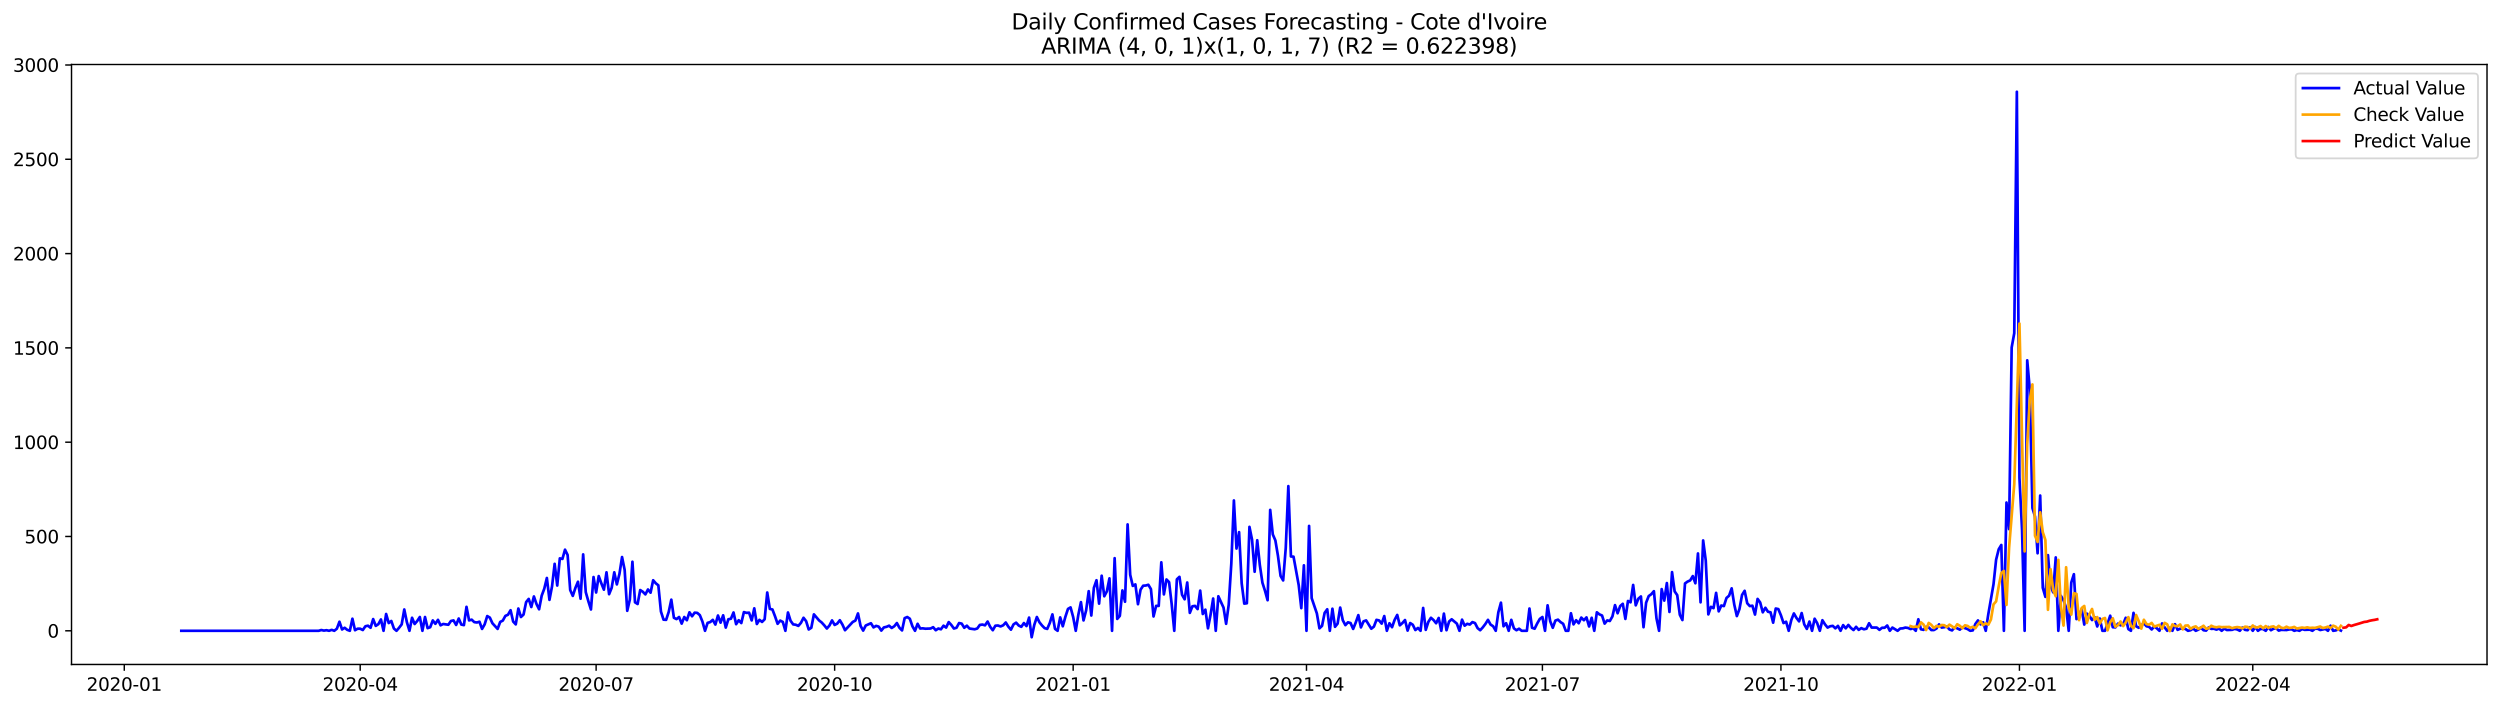 <?xml version="1.0" encoding="utf-8" standalone="no"?>
<!DOCTYPE svg PUBLIC "-//W3C//DTD SVG 1.1//EN"
  "http://www.w3.org/Graphics/SVG/1.1/DTD/svg11.dtd">
<svg xmlns:xlink="http://www.w3.org/1999/xlink" width="1386.05pt" height="392.274pt" viewBox="0 0 1386.05 392.274" xmlns="http://www.w3.org/2000/svg" version="1.1">
 <defs>
  <style type="text/css">*{stroke-linejoin: round; stroke-linecap: butt}</style>
 </defs>
 <g id="figure_1">
  <g id="patch_1">
   <path d="M 0 392.274 
L 1386.05 392.274 
L 1386.05 0 
L 0 0 
z
" style="fill: #ffffff"/>
  </g>
  <g id="axes_1">
   <g id="patch_2">
    <path d="M 39.65 368.396 
L 1378.85 368.396 
L 1378.85 35.755 
L 39.65 35.755 
z
" style="fill: #ffffff"/>
   </g>
   <g id="matplotlib.axis_1">
    <g id="xtick_1">
     <g id="line2d_1">
      <defs>
       <path id="m02125fb316" d="M 0 0 
L 0 3.5 
" style="stroke: #000000; stroke-width: 0.8"/>
      </defs>
      <g>
       <use xlink:href="#m02125fb316" x="68.901" y="368.396" style="stroke: #000000; stroke-width: 0.8"/>
      </g>
     </g>
     <g id="text_1">
      <!-- 2020-01 -->
      <g transform="translate(48.009 382.994)scale(0.1 -0.1)">
       <defs>
        <path id="DejaVuSans-32" d="M 1228 531 
L 3431 531 
L 3431 0 
L 469 0 
L 469 531 
Q 828 903 1448 1529 
Q 2069 2156 2228 2338 
Q 2531 2678 2651 2914 
Q 2772 3150 2772 3378 
Q 2772 3750 2511 3984 
Q 2250 4219 1831 4219 
Q 1534 4219 1204 4116 
Q 875 4013 500 3803 
L 500 4441 
Q 881 4594 1212 4672 
Q 1544 4750 1819 4750 
Q 2544 4750 2975 4387 
Q 3406 4025 3406 3419 
Q 3406 3131 3298 2873 
Q 3191 2616 2906 2266 
Q 2828 2175 2409 1742 
Q 1991 1309 1228 531 
z
" transform="scale(0.016)"/>
        <path id="DejaVuSans-30" d="M 2034 4250 
Q 1547 4250 1301 3770 
Q 1056 3291 1056 2328 
Q 1056 1369 1301 889 
Q 1547 409 2034 409 
Q 2525 409 2770 889 
Q 3016 1369 3016 2328 
Q 3016 3291 2770 3770 
Q 2525 4250 2034 4250 
z
M 2034 4750 
Q 2819 4750 3233 4129 
Q 3647 3509 3647 2328 
Q 3647 1150 3233 529 
Q 2819 -91 2034 -91 
Q 1250 -91 836 529 
Q 422 1150 422 2328 
Q 422 3509 836 4129 
Q 1250 4750 2034 4750 
z
" transform="scale(0.016)"/>
        <path id="DejaVuSans-2d" d="M 313 2009 
L 1997 2009 
L 1997 1497 
L 313 1497 
L 313 2009 
z
" transform="scale(0.016)"/>
        <path id="DejaVuSans-31" d="M 794 531 
L 1825 531 
L 1825 4091 
L 703 3866 
L 703 4441 
L 1819 4666 
L 2450 4666 
L 2450 531 
L 3481 531 
L 3481 0 
L 794 0 
L 794 531 
z
" transform="scale(0.016)"/>
       </defs>
       <use xlink:href="#DejaVuSans-32"/>
       <use xlink:href="#DejaVuSans-30" x="63.623"/>
       <use xlink:href="#DejaVuSans-32" x="127.246"/>
       <use xlink:href="#DejaVuSans-30" x="190.869"/>
       <use xlink:href="#DejaVuSans-2d" x="254.492"/>
       <use xlink:href="#DejaVuSans-30" x="290.576"/>
       <use xlink:href="#DejaVuSans-31" x="354.199"/>
      </g>
     </g>
    </g>
    <g id="xtick_2">
     <g id="line2d_2">
      <g>
       <use xlink:href="#m02125fb316" x="199.701" y="368.396" style="stroke: #000000; stroke-width: 0.8"/>
      </g>
     </g>
     <g id="text_2">
      <!-- 2020-04 -->
      <g transform="translate(178.81 382.994)scale(0.1 -0.1)">
       <defs>
        <path id="DejaVuSans-34" d="M 2419 4116 
L 825 1625 
L 2419 1625 
L 2419 4116 
z
M 2253 4666 
L 3047 4666 
L 3047 1625 
L 3713 1625 
L 3713 1100 
L 3047 1100 
L 3047 0 
L 2419 0 
L 2419 1100 
L 313 1100 
L 313 1709 
L 2253 4666 
z
" transform="scale(0.016)"/>
       </defs>
       <use xlink:href="#DejaVuSans-32"/>
       <use xlink:href="#DejaVuSans-30" x="63.623"/>
       <use xlink:href="#DejaVuSans-32" x="127.246"/>
       <use xlink:href="#DejaVuSans-30" x="190.869"/>
       <use xlink:href="#DejaVuSans-2d" x="254.492"/>
       <use xlink:href="#DejaVuSans-30" x="290.576"/>
       <use xlink:href="#DejaVuSans-34" x="354.199"/>
      </g>
     </g>
    </g>
    <g id="xtick_3">
     <g id="line2d_3">
      <g>
       <use xlink:href="#m02125fb316" x="330.502" y="368.396" style="stroke: #000000; stroke-width: 0.8"/>
      </g>
     </g>
     <g id="text_3">
      <!-- 2020-07 -->
      <g transform="translate(309.611 382.994)scale(0.1 -0.1)">
       <defs>
        <path id="DejaVuSans-37" d="M 525 4666 
L 3525 4666 
L 3525 4397 
L 1831 0 
L 1172 0 
L 2766 4134 
L 525 4134 
L 525 4666 
z
" transform="scale(0.016)"/>
       </defs>
       <use xlink:href="#DejaVuSans-32"/>
       <use xlink:href="#DejaVuSans-30" x="63.623"/>
       <use xlink:href="#DejaVuSans-32" x="127.246"/>
       <use xlink:href="#DejaVuSans-30" x="190.869"/>
       <use xlink:href="#DejaVuSans-2d" x="254.492"/>
       <use xlink:href="#DejaVuSans-30" x="290.576"/>
       <use xlink:href="#DejaVuSans-37" x="354.199"/>
      </g>
     </g>
    </g>
    <g id="xtick_4">
     <g id="line2d_4">
      <g>
       <use xlink:href="#m02125fb316" x="462.741" y="368.396" style="stroke: #000000; stroke-width: 0.8"/>
      </g>
     </g>
     <g id="text_4">
      <!-- 2020-10 -->
      <g transform="translate(441.849 382.994)scale(0.1 -0.1)">
       <use xlink:href="#DejaVuSans-32"/>
       <use xlink:href="#DejaVuSans-30" x="63.623"/>
       <use xlink:href="#DejaVuSans-32" x="127.246"/>
       <use xlink:href="#DejaVuSans-30" x="190.869"/>
       <use xlink:href="#DejaVuSans-2d" x="254.492"/>
       <use xlink:href="#DejaVuSans-31" x="290.576"/>
       <use xlink:href="#DejaVuSans-30" x="354.199"/>
      </g>
     </g>
    </g>
    <g id="xtick_5">
     <g id="line2d_5">
      <g>
       <use xlink:href="#m02125fb316" x="594.979" y="368.396" style="stroke: #000000; stroke-width: 0.8"/>
      </g>
     </g>
     <g id="text_5">
      <!-- 2021-01 -->
      <g transform="translate(574.087 382.994)scale(0.1 -0.1)">
       <use xlink:href="#DejaVuSans-32"/>
       <use xlink:href="#DejaVuSans-30" x="63.623"/>
       <use xlink:href="#DejaVuSans-32" x="127.246"/>
       <use xlink:href="#DejaVuSans-31" x="190.869"/>
       <use xlink:href="#DejaVuSans-2d" x="254.492"/>
       <use xlink:href="#DejaVuSans-30" x="290.576"/>
       <use xlink:href="#DejaVuSans-31" x="354.199"/>
      </g>
     </g>
    </g>
    <g id="xtick_6">
     <g id="line2d_6">
      <g>
       <use xlink:href="#m02125fb316" x="724.342" y="368.396" style="stroke: #000000; stroke-width: 0.8"/>
      </g>
     </g>
     <g id="text_6">
      <!-- 2021-04 -->
      <g transform="translate(703.451 382.994)scale(0.1 -0.1)">
       <use xlink:href="#DejaVuSans-32"/>
       <use xlink:href="#DejaVuSans-30" x="63.623"/>
       <use xlink:href="#DejaVuSans-32" x="127.246"/>
       <use xlink:href="#DejaVuSans-31" x="190.869"/>
       <use xlink:href="#DejaVuSans-2d" x="254.492"/>
       <use xlink:href="#DejaVuSans-30" x="290.576"/>
       <use xlink:href="#DejaVuSans-34" x="354.199"/>
      </g>
     </g>
    </g>
    <g id="xtick_7">
     <g id="line2d_7">
      <g>
       <use xlink:href="#m02125fb316" x="855.143" y="368.396" style="stroke: #000000; stroke-width: 0.8"/>
      </g>
     </g>
     <g id="text_7">
      <!-- 2021-07 -->
      <g transform="translate(834.252 382.994)scale(0.1 -0.1)">
       <use xlink:href="#DejaVuSans-32"/>
       <use xlink:href="#DejaVuSans-30" x="63.623"/>
       <use xlink:href="#DejaVuSans-32" x="127.246"/>
       <use xlink:href="#DejaVuSans-31" x="190.869"/>
       <use xlink:href="#DejaVuSans-2d" x="254.492"/>
       <use xlink:href="#DejaVuSans-30" x="290.576"/>
       <use xlink:href="#DejaVuSans-37" x="354.199"/>
      </g>
     </g>
    </g>
    <g id="xtick_8">
     <g id="line2d_8">
      <g>
       <use xlink:href="#m02125fb316" x="987.382" y="368.396" style="stroke: #000000; stroke-width: 0.8"/>
      </g>
     </g>
     <g id="text_8">
      <!-- 2021-10 -->
      <g transform="translate(966.49 382.994)scale(0.1 -0.1)">
       <use xlink:href="#DejaVuSans-32"/>
       <use xlink:href="#DejaVuSans-30" x="63.623"/>
       <use xlink:href="#DejaVuSans-32" x="127.246"/>
       <use xlink:href="#DejaVuSans-31" x="190.869"/>
       <use xlink:href="#DejaVuSans-2d" x="254.492"/>
       <use xlink:href="#DejaVuSans-31" x="290.576"/>
       <use xlink:href="#DejaVuSans-30" x="354.199"/>
      </g>
     </g>
    </g>
    <g id="xtick_9">
     <g id="line2d_9">
      <g>
       <use xlink:href="#m02125fb316" x="1119.62" y="368.396" style="stroke: #000000; stroke-width: 0.8"/>
      </g>
     </g>
     <g id="text_9">
      <!-- 2022-01 -->
      <g transform="translate(1098.728 382.994)scale(0.1 -0.1)">
       <use xlink:href="#DejaVuSans-32"/>
       <use xlink:href="#DejaVuSans-30" x="63.623"/>
       <use xlink:href="#DejaVuSans-32" x="127.246"/>
       <use xlink:href="#DejaVuSans-32" x="190.869"/>
       <use xlink:href="#DejaVuSans-2d" x="254.492"/>
       <use xlink:href="#DejaVuSans-30" x="290.576"/>
       <use xlink:href="#DejaVuSans-31" x="354.199"/>
      </g>
     </g>
    </g>
    <g id="xtick_10">
     <g id="line2d_10">
      <g>
       <use xlink:href="#m02125fb316" x="1248.983" y="368.396" style="stroke: #000000; stroke-width: 0.8"/>
      </g>
     </g>
     <g id="text_10">
      <!-- 2022-04 -->
      <g transform="translate(1228.092 382.994)scale(0.1 -0.1)">
       <use xlink:href="#DejaVuSans-32"/>
       <use xlink:href="#DejaVuSans-30" x="63.623"/>
       <use xlink:href="#DejaVuSans-32" x="127.246"/>
       <use xlink:href="#DejaVuSans-32" x="190.869"/>
       <use xlink:href="#DejaVuSans-2d" x="254.492"/>
       <use xlink:href="#DejaVuSans-30" x="290.576"/>
       <use xlink:href="#DejaVuSans-34" x="354.199"/>
      </g>
     </g>
    </g>
   </g>
   <g id="matplotlib.axis_2">
    <g id="ytick_1">
     <g id="line2d_11">
      <defs>
       <path id="mb34b428c0d" d="M 0 0 
L -3.5 0 
" style="stroke: #000000; stroke-width: 0.8"/>
      </defs>
      <g>
       <use xlink:href="#mb34b428c0d" x="39.65" y="349.72" style="stroke: #000000; stroke-width: 0.8"/>
      </g>
     </g>
     <g id="text_11">
      <!-- 0 -->
      <g transform="translate(26.288 353.52)scale(0.1 -0.1)">
       <use xlink:href="#DejaVuSans-30"/>
      </g>
     </g>
    </g>
    <g id="ytick_2">
     <g id="line2d_12">
      <g>
       <use xlink:href="#mb34b428c0d" x="39.65" y="297.438" style="stroke: #000000; stroke-width: 0.8"/>
      </g>
     </g>
     <g id="text_12">
      <!-- 500 -->
      <g transform="translate(13.562 301.237)scale(0.1 -0.1)">
       <defs>
        <path id="DejaVuSans-35" d="M 691 4666 
L 3169 4666 
L 3169 4134 
L 1269 4134 
L 1269 2991 
Q 1406 3038 1543 3061 
Q 1681 3084 1819 3084 
Q 2600 3084 3056 2656 
Q 3513 2228 3513 1497 
Q 3513 744 3044 326 
Q 2575 -91 1722 -91 
Q 1428 -91 1123 -41 
Q 819 9 494 109 
L 494 744 
Q 775 591 1075 516 
Q 1375 441 1709 441 
Q 2250 441 2565 725 
Q 2881 1009 2881 1497 
Q 2881 1984 2565 2268 
Q 2250 2553 1709 2553 
Q 1456 2553 1204 2497 
Q 953 2441 691 2322 
L 691 4666 
z
" transform="scale(0.016)"/>
       </defs>
       <use xlink:href="#DejaVuSans-35"/>
       <use xlink:href="#DejaVuSans-30" x="63.623"/>
       <use xlink:href="#DejaVuSans-30" x="127.246"/>
      </g>
     </g>
    </g>
    <g id="ytick_3">
     <g id="line2d_13">
      <g>
       <use xlink:href="#mb34b428c0d" x="39.65" y="245.156" style="stroke: #000000; stroke-width: 0.8"/>
      </g>
     </g>
     <g id="text_13">
      <!-- 1000 -->
      <g transform="translate(7.2 248.955)scale(0.1 -0.1)">
       <use xlink:href="#DejaVuSans-31"/>
       <use xlink:href="#DejaVuSans-30" x="63.623"/>
       <use xlink:href="#DejaVuSans-30" x="127.246"/>
       <use xlink:href="#DejaVuSans-30" x="190.869"/>
      </g>
     </g>
    </g>
    <g id="ytick_4">
     <g id="line2d_14">
      <g>
       <use xlink:href="#mb34b428c0d" x="39.65" y="192.874" style="stroke: #000000; stroke-width: 0.8"/>
      </g>
     </g>
     <g id="text_14">
      <!-- 1500 -->
      <g transform="translate(7.2 196.673)scale(0.1 -0.1)">
       <use xlink:href="#DejaVuSans-31"/>
       <use xlink:href="#DejaVuSans-35" x="63.623"/>
       <use xlink:href="#DejaVuSans-30" x="127.246"/>
       <use xlink:href="#DejaVuSans-30" x="190.869"/>
      </g>
     </g>
    </g>
    <g id="ytick_5">
     <g id="line2d_15">
      <g>
       <use xlink:href="#mb34b428c0d" x="39.65" y="140.592" style="stroke: #000000; stroke-width: 0.8"/>
      </g>
     </g>
     <g id="text_15">
      <!-- 2000 -->
      <g transform="translate(7.2 144.391)scale(0.1 -0.1)">
       <use xlink:href="#DejaVuSans-32"/>
       <use xlink:href="#DejaVuSans-30" x="63.623"/>
       <use xlink:href="#DejaVuSans-30" x="127.246"/>
       <use xlink:href="#DejaVuSans-30" x="190.869"/>
      </g>
     </g>
    </g>
    <g id="ytick_6">
     <g id="line2d_16">
      <g>
       <use xlink:href="#mb34b428c0d" x="39.65" y="88.31" style="stroke: #000000; stroke-width: 0.8"/>
      </g>
     </g>
     <g id="text_16">
      <!-- 2500 -->
      <g transform="translate(7.2 92.109)scale(0.1 -0.1)">
       <use xlink:href="#DejaVuSans-32"/>
       <use xlink:href="#DejaVuSans-35" x="63.623"/>
       <use xlink:href="#DejaVuSans-30" x="127.246"/>
       <use xlink:href="#DejaVuSans-30" x="190.869"/>
      </g>
     </g>
    </g>
    <g id="ytick_7">
     <g id="line2d_17">
      <g>
       <use xlink:href="#mb34b428c0d" x="39.65" y="36.027" style="stroke: #000000; stroke-width: 0.8"/>
      </g>
     </g>
     <g id="text_17">
      <!-- 3000 -->
      <g transform="translate(7.2 39.827)scale(0.1 -0.1)">
       <defs>
        <path id="DejaVuSans-33" d="M 2597 2516 
Q 3050 2419 3304 2112 
Q 3559 1806 3559 1356 
Q 3559 666 3084 287 
Q 2609 -91 1734 -91 
Q 1441 -91 1130 -33 
Q 819 25 488 141 
L 488 750 
Q 750 597 1062 519 
Q 1375 441 1716 441 
Q 2309 441 2620 675 
Q 2931 909 2931 1356 
Q 2931 1769 2642 2001 
Q 2353 2234 1838 2234 
L 1294 2234 
L 1294 2753 
L 1863 2753 
Q 2328 2753 2575 2939 
Q 2822 3125 2822 3475 
Q 2822 3834 2567 4026 
Q 2313 4219 1838 4219 
Q 1578 4219 1281 4162 
Q 984 4106 628 3988 
L 628 4550 
Q 988 4650 1302 4700 
Q 1616 4750 1894 4750 
Q 2613 4750 3031 4423 
Q 3450 4097 3450 3541 
Q 3450 3153 3228 2886 
Q 3006 2619 2597 2516 
z
" transform="scale(0.016)"/>
       </defs>
       <use xlink:href="#DejaVuSans-33"/>
       <use xlink:href="#DejaVuSans-30" x="63.623"/>
       <use xlink:href="#DejaVuSans-30" x="127.246"/>
       <use xlink:href="#DejaVuSans-30" x="190.869"/>
      </g>
     </g>
    </g>
   </g>
   <g id="line2d_18">
    <path d="M 100.523 349.72 
L 176.703 349.72 
L 178.141 349.302 
L 179.578 349.616 
L 181.016 349.407 
L 182.453 349.72 
L 183.89 349.197 
L 185.328 349.72 
L 186.765 348.57 
L 188.202 344.701 
L 189.64 348.988 
L 191.077 348.047 
L 192.515 349.197 
L 193.952 349.72 
L 195.389 343.028 
L 196.827 349.407 
L 198.264 348.57 
L 199.701 348.57 
L 201.139 349.302 
L 202.576 347.211 
L 204.014 346.897 
L 205.451 348.047 
L 206.888 343.237 
L 208.326 347.002 
L 209.763 346.061 
L 211.2 343.446 
L 212.638 349.72 
L 214.075 340.414 
L 215.513 345.433 
L 216.95 344.283 
L 218.387 348.466 
L 219.825 349.72 
L 221.262 348.047 
L 222.699 346.165 
L 224.137 337.905 
L 225.574 344.91 
L 227.012 349.72 
L 228.449 342.505 
L 229.886 345.956 
L 231.324 344.283 
L 232.761 342.087 
L 234.198 349.72 
L 235.636 342.087 
L 237.073 348.256 
L 238.51 347.734 
L 239.948 343.969 
L 241.385 345.851 
L 242.823 343.656 
L 244.26 346.688 
L 245.697 345.956 
L 248.572 346.374 
L 250.009 344.283 
L 251.447 343.969 
L 252.884 346.479 
L 254.322 342.924 
L 255.759 346.27 
L 257.196 346.583 
L 258.634 336.441 
L 260.071 343.969 
L 261.508 343.551 
L 262.946 344.91 
L 264.383 345.119 
L 265.821 344.701 
L 267.258 348.675 
L 268.695 346.165 
L 270.133 341.564 
L 271.57 342.401 
L 273.007 345.538 
L 275.882 348.675 
L 277.32 344.806 
L 278.757 344.074 
L 280.194 341.46 
L 281.632 340.832 
L 283.069 338.323 
L 284.506 344.597 
L 285.944 346.165 
L 287.381 337.382 
L 288.819 342.087 
L 290.256 340.728 
L 291.693 333.827 
L 293.131 332.049 
L 294.568 336.545 
L 296.005 330.69 
L 297.443 334.872 
L 298.88 337.8 
L 300.318 330.271 
L 301.755 326.402 
L 303.192 320.442 
L 304.63 332.572 
L 306.067 325.043 
L 307.504 312.6 
L 308.942 324.625 
L 310.379 309.568 
L 311.816 309.881 
L 313.254 304.758 
L 314.691 307.685 
L 316.129 327.134 
L 317.566 330.376 
L 319.003 325.984 
L 320.441 322.534 
L 321.878 331.944 
L 323.315 307.372 
L 324.753 328.285 
L 326.19 333.304 
L 327.628 337.905 
L 329.065 319.919 
L 330.502 328.494 
L 331.94 319.397 
L 333.377 323.37 
L 334.814 326.925 
L 336.252 317.305 
L 337.689 329.435 
L 339.127 325.88 
L 340.564 317.305 
L 342.001 323.997 
L 343.439 318.142 
L 344.876 308.836 
L 346.313 315.946 
L 347.751 338.636 
L 349.188 332.467 
L 350.626 311.45 
L 352.063 333.931 
L 353.5 334.872 
L 354.938 327.134 
L 356.375 328.075 
L 357.812 329.539 
L 359.25 326.821 
L 360.687 328.598 
L 362.125 321.697 
L 363.562 323.37 
L 364.999 324.52 
L 366.437 339.055 
L 367.874 343.551 
L 369.311 343.656 
L 370.749 339.264 
L 372.186 332.467 
L 373.624 342.505 
L 375.061 343.237 
L 376.498 342.087 
L 377.936 345.747 
L 379.373 342.087 
L 380.81 343.865 
L 382.248 339.473 
L 383.685 341.669 
L 385.122 339.682 
L 386.56 339.787 
L 387.997 341.041 
L 389.435 344.597 
L 390.872 349.72 
L 392.309 345.329 
L 393.747 344.91 
L 395.184 343.656 
L 396.621 346.27 
L 398.059 341.251 
L 399.496 345.224 
L 400.934 341.146 
L 402.371 347.943 
L 403.808 343.342 
L 405.246 343.028 
L 406.683 339.578 
L 408.12 346.061 
L 409.558 343.865 
L 410.995 345.433 
L 412.433 339.368 
L 413.87 339.787 
L 415.307 339.682 
L 416.745 343.969 
L 418.182 337.277 
L 419.619 345.956 
L 421.057 343.656 
L 422.494 344.806 
L 423.932 343.342 
L 425.369 328.494 
L 426.806 337.591 
L 428.244 337.905 
L 429.681 341.669 
L 431.118 345.851 
L 432.556 344.074 
L 433.993 344.806 
L 435.431 349.72 
L 436.868 339.578 
L 438.305 344.178 
L 439.743 346.165 
L 441.18 346.374 
L 442.617 347.002 
L 444.055 345.329 
L 445.492 342.505 
L 446.93 344.388 
L 448.367 348.988 
L 449.804 348.047 
L 451.242 340.623 
L 454.116 343.969 
L 455.554 345.119 
L 456.991 346.688 
L 458.428 348.466 
L 459.866 346.793 
L 461.303 343.969 
L 462.741 346.479 
L 464.178 345.747 
L 465.615 343.865 
L 467.053 346.27 
L 468.49 349.407 
L 472.802 344.806 
L 474.24 344.074 
L 475.677 340.1 
L 477.114 347.002 
L 478.552 349.616 
L 479.989 346.793 
L 482.864 345.538 
L 484.301 347.838 
L 485.739 347.002 
L 487.176 347.42 
L 488.613 349.616 
L 490.051 347.838 
L 491.488 347.524 
L 492.925 346.897 
L 494.363 348.152 
L 495.8 347.211 
L 497.238 345.433 
L 498.675 348.047 
L 500.112 349.511 
L 501.55 342.715 
L 502.987 342.087 
L 504.424 343.028 
L 505.862 347.211 
L 507.299 349.72 
L 508.737 345.851 
L 510.174 348.466 
L 511.611 348.361 
L 513.049 348.57 
L 515.923 348.466 
L 517.361 347.734 
L 518.798 349.407 
L 520.236 348.466 
L 521.673 348.884 
L 523.11 346.897 
L 524.548 347.943 
L 525.985 344.91 
L 527.422 346.479 
L 528.86 348.466 
L 530.297 348.047 
L 531.734 345.433 
L 533.172 345.747 
L 534.609 348.047 
L 536.047 346.897 
L 537.484 348.466 
L 540.359 348.884 
L 541.796 348.466 
L 543.233 346.479 
L 544.671 346.27 
L 546.108 346.688 
L 547.546 344.597 
L 548.983 347.524 
L 550.42 349.407 
L 551.858 346.897 
L 553.295 346.793 
L 554.732 347.315 
L 556.17 346.688 
L 557.607 345.119 
L 559.045 347.42 
L 560.482 349.093 
L 561.919 346.165 
L 563.357 345.224 
L 564.794 346.793 
L 566.231 347.524 
L 567.669 345.433 
L 569.106 347.106 
L 570.544 342.401 
L 571.981 353.276 
L 573.418 346.479 
L 574.856 342.087 
L 576.293 345.015 
L 577.73 346.793 
L 579.168 348.256 
L 580.605 348.675 
L 582.043 345.329 
L 583.48 340.623 
L 584.917 348.675 
L 586.355 349.72 
L 587.792 342.296 
L 589.229 347.211 
L 590.667 341.983 
L 592.104 337.591 
L 593.542 336.754 
L 594.979 342.087 
L 596.416 349.72 
L 597.854 340.832 
L 599.291 333.827 
L 600.728 343.969 
L 602.166 338.427 
L 603.603 327.762 
L 605.04 341.251 
L 606.478 325.88 
L 607.915 321.697 
L 609.353 334.663 
L 610.79 319.188 
L 612.227 330.585 
L 613.665 327.866 
L 615.102 320.651 
L 616.539 349.72 
L 617.977 309.463 
L 619.414 343.133 
L 620.852 341.46 
L 622.289 327.344 
L 623.726 333.617 
L 625.164 290.746 
L 626.601 318.665 
L 628.038 324.834 
L 629.476 323.997 
L 630.913 334.977 
L 632.351 326.925 
L 633.788 324.729 
L 635.225 324.625 
L 636.663 324.207 
L 638.1 326.612 
L 639.537 341.773 
L 640.975 335.918 
L 642.412 335.918 
L 643.85 311.763 
L 645.287 329.539 
L 646.724 321.279 
L 648.162 322.743 
L 649.599 334.872 
L 651.036 349.72 
L 652.474 321.174 
L 653.911 319.815 
L 655.349 329.749 
L 656.786 332.258 
L 658.223 322.952 
L 659.661 339.787 
L 661.098 336.127 
L 662.535 335.918 
L 663.973 337.695 
L 665.41 327.448 
L 666.848 340.414 
L 668.285 338.009 
L 669.722 348.361 
L 671.16 340.832 
L 672.597 331.84 
L 674.034 349.72 
L 675.472 330.585 
L 678.346 336.859 
L 679.784 345.851 
L 681.221 335.29 
L 682.659 312.495 
L 684.096 277.466 
L 685.533 304.13 
L 686.971 295.033 
L 688.408 323.37 
L 689.845 334.663 
L 691.283 334.454 
L 692.72 292.105 
L 694.158 299.216 
L 695.595 316.992 
L 697.032 299.529 
L 698.47 313.227 
L 699.907 323.056 
L 701.344 327.553 
L 702.782 332.781 
L 704.219 282.695 
L 705.657 296.288 
L 707.094 299.634 
L 708.531 308.208 
L 709.969 319.292 
L 711.406 321.802 
L 712.843 303.817 
L 714.281 269.519 
L 715.718 308.522 
L 717.156 308.627 
L 720.03 324.416 
L 721.468 337.173 
L 722.905 313.436 
L 724.342 349.72 
L 725.78 291.583 
L 727.217 331.631 
L 730.092 340.1 
L 731.529 348.361 
L 732.967 347.002 
L 734.404 339.787 
L 735.841 337.8 
L 737.279 349.72 
L 738.716 337.486 
L 740.154 347.524 
L 741.591 345.747 
L 743.028 336.859 
L 744.466 343.865 
L 745.903 346.583 
L 747.34 345.015 
L 748.778 345.433 
L 750.215 348.675 
L 751.652 345.119 
L 753.09 341.041 
L 754.527 347.838 
L 755.965 344.492 
L 757.402 343.969 
L 760.277 348.57 
L 761.714 347.42 
L 763.151 343.656 
L 764.589 343.969 
L 766.026 345.747 
L 767.464 341.564 
L 768.901 349.72 
L 770.338 345.538 
L 771.776 347.734 
L 773.213 343.656 
L 774.65 340.937 
L 776.088 346.688 
L 777.525 345.433 
L 778.963 343.76 
L 780.4 349.616 
L 781.837 345.433 
L 783.275 346.374 
L 784.712 349.302 
L 786.149 348.152 
L 787.587 349.72 
L 789.024 337.068 
L 790.462 349.197 
L 791.899 344.806 
L 793.336 342.505 
L 794.774 343.76 
L 796.211 345.538 
L 797.648 342.61 
L 799.086 349.72 
L 800.523 340.205 
L 801.961 349.407 
L 803.398 344.597 
L 804.835 343.342 
L 807.71 345.747 
L 809.147 349.72 
L 810.585 343.551 
L 812.022 346.897 
L 813.46 345.851 
L 814.897 346.27 
L 816.334 344.91 
L 817.772 345.433 
L 819.209 348.256 
L 820.646 349.407 
L 822.084 347.838 
L 823.521 345.956 
L 824.958 343.656 
L 826.396 346.27 
L 827.833 347.211 
L 829.271 349.72 
L 830.708 339.473 
L 832.145 334.14 
L 833.583 347.211 
L 835.02 345.538 
L 836.457 349.72 
L 837.895 343.656 
L 839.332 348.361 
L 840.77 349.407 
L 842.207 348.57 
L 843.644 349.72 
L 846.519 349.72 
L 847.956 337.382 
L 849.394 348.047 
L 850.831 348.57 
L 852.269 345.642 
L 853.706 343.133 
L 855.143 342.087 
L 856.581 349.72 
L 858.018 335.604 
L 859.455 344.388 
L 860.893 348.047 
L 862.33 344.074 
L 863.768 343.551 
L 865.205 344.91 
L 866.642 345.851 
L 868.08 349.72 
L 869.517 349.72 
L 870.954 339.996 
L 872.392 346.165 
L 873.829 343.865 
L 875.267 345.538 
L 876.704 342.401 
L 878.141 343.865 
L 879.579 342.296 
L 881.016 347.315 
L 882.453 342.505 
L 883.891 349.72 
L 885.328 339.473 
L 886.766 340.623 
L 888.203 341.251 
L 889.64 345.747 
L 891.078 343.969 
L 892.515 344.283 
L 893.952 341.773 
L 895.39 335.5 
L 896.827 339.996 
L 898.264 336.022 
L 899.702 334.768 
L 901.139 343.133 
L 902.577 333.199 
L 904.014 333.931 
L 905.451 324.311 
L 906.889 335.604 
L 908.326 331.944 
L 909.763 330.69 
L 911.201 347.734 
L 912.638 334.14 
L 914.076 330.48 
L 915.513 329.435 
L 916.95 327.762 
L 918.388 342.819 
L 919.825 349.72 
L 921.262 326.612 
L 922.7 332.99 
L 924.137 323.266 
L 925.575 339.264 
L 927.012 317.201 
L 928.449 327.866 
L 929.887 329.958 
L 931.324 340.832 
L 932.761 343.76 
L 934.199 323.475 
L 935.636 322.429 
L 937.074 321.802 
L 938.511 319.397 
L 939.948 323.37 
L 941.386 306.849 
L 942.823 333.931 
L 944.26 299.634 
L 945.698 310.718 
L 947.135 340.623 
L 948.573 336.441 
L 950.01 337.173 
L 951.447 328.703 
L 952.885 338.95 
L 954.322 335.709 
L 955.759 336.022 
L 957.197 331.526 
L 958.634 330.271 
L 960.072 326.193 
L 961.509 335.186 
L 962.946 341.564 
L 964.384 337.695 
L 965.821 329.853 
L 967.258 327.553 
L 968.696 334.454 
L 970.133 336.022 
L 971.57 335.813 
L 973.008 340.728 
L 974.445 332.049 
L 975.883 334.036 
L 977.32 339.473 
L 978.757 336.963 
L 980.195 339.159 
L 981.632 339.473 
L 983.069 345.224 
L 984.507 337.382 
L 985.944 337.695 
L 987.382 341.146 
L 988.819 345.433 
L 990.256 344.701 
L 991.694 349.72 
L 993.131 343.76 
L 994.568 340.1 
L 996.006 342.61 
L 997.443 344.492 
L 998.881 339.891 
L 1000.318 346.165 
L 1001.755 348.675 
L 1003.193 344.597 
L 1004.63 349.72 
L 1006.067 343.028 
L 1007.505 345.538 
L 1008.942 349.72 
L 1010.38 343.865 
L 1011.817 346.165 
L 1013.254 347.943 
L 1014.692 347.211 
L 1016.129 347.002 
L 1017.566 348.361 
L 1019.004 347.002 
L 1020.441 349.72 
L 1021.879 346.583 
L 1023.316 348.361 
L 1024.753 346.479 
L 1026.191 348.152 
L 1027.628 349.302 
L 1029.065 347.524 
L 1030.503 349.197 
L 1031.94 348.256 
L 1033.378 348.884 
L 1034.815 348.57 
L 1036.252 345.538 
L 1037.69 347.943 
L 1040.564 347.943 
L 1042.002 349.197 
L 1043.439 348.047 
L 1044.876 348.047 
L 1046.314 346.793 
L 1047.751 349.72 
L 1049.189 347.943 
L 1052.063 349.72 
L 1053.501 348.466 
L 1054.938 348.361 
L 1056.375 347.943 
L 1057.813 348.152 
L 1059.25 348.779 
L 1060.688 348.256 
L 1062.125 349.72 
L 1063.562 343.342 
L 1065 348.884 
L 1066.437 349.197 
L 1067.874 347.524 
L 1069.312 347.838 
L 1070.749 349.302 
L 1072.187 349.302 
L 1073.624 348.466 
L 1075.061 346.165 
L 1076.499 347.943 
L 1077.936 347.734 
L 1079.373 347.315 
L 1080.811 348.988 
L 1082.248 349.511 
L 1083.686 347.838 
L 1085.123 348.361 
L 1086.56 349.093 
L 1087.998 347.734 
L 1090.872 348.779 
L 1092.31 349.72 
L 1093.747 349.511 
L 1095.185 345.956 
L 1096.622 343.969 
L 1098.059 346.165 
L 1099.497 345.015 
L 1100.934 349.72 
L 1102.371 340.414 
L 1105.246 323.893 
L 1106.684 310.3 
L 1108.121 304.549 
L 1109.558 302.144 
L 1110.996 349.72 
L 1112.433 278.617 
L 1113.87 293.36 
L 1115.308 192.665 
L 1116.745 184.718 
L 1118.182 50.876 
L 1119.62 264.919 
L 1121.057 293.569 
L 1122.495 349.72 
L 1123.932 199.775 
L 1125.369 216.087 
L 1126.807 281.649 
L 1128.244 286.354 
L 1129.681 306.744 
L 1131.119 274.748 
L 1132.556 325.88 
L 1133.994 330.899 
L 1135.431 307.79 
L 1136.868 324.939 
L 1138.306 328.389 
L 1139.743 309.045 
L 1141.18 349.72 
L 1142.618 330.376 
L 1144.055 332.781 
L 1145.493 336.859 
L 1146.93 349.72 
L 1148.367 322.952 
L 1149.805 318.351 
L 1151.242 343.237 
L 1152.679 342.087 
L 1154.117 337.8 
L 1155.554 346.27 
L 1156.992 340.205 
L 1158.429 341.46 
L 1159.866 343.76 
L 1161.304 342.192 
L 1162.741 347.315 
L 1164.178 342.924 
L 1165.616 349.72 
L 1167.053 349.72 
L 1168.491 345.747 
L 1169.928 341.355 
L 1171.365 347.734 
L 1172.803 347.838 
L 1174.24 345.747 
L 1175.677 346.688 
L 1177.115 346.061 
L 1178.552 342.505 
L 1179.99 348.779 
L 1181.427 349.72 
L 1182.864 339.787 
L 1184.302 347.211 
L 1185.739 348.047 
L 1187.176 346.688 
L 1188.614 345.538 
L 1190.051 347.211 
L 1191.488 347.524 
L 1192.926 348.988 
L 1194.363 347.315 
L 1195.801 348.361 
L 1197.238 349.72 
L 1198.675 345.642 
L 1200.113 347.838 
L 1201.55 349.72 
L 1202.987 348.047 
L 1204.425 349.72 
L 1205.862 346.061 
L 1207.3 349.197 
L 1208.737 348.57 
L 1210.174 348.466 
L 1211.612 348.675 
L 1213.049 349.72 
L 1214.486 349.407 
L 1215.924 348.466 
L 1217.361 349.72 
L 1218.799 349.093 
L 1220.236 347.943 
L 1221.673 349.407 
L 1223.111 349.616 
L 1224.548 347.838 
L 1225.985 348.675 
L 1227.423 348.57 
L 1228.86 349.093 
L 1230.298 348.466 
L 1231.735 349.72 
L 1233.172 348.466 
L 1234.61 349.302 
L 1237.484 349.197 
L 1238.922 348.675 
L 1240.359 348.988 
L 1241.797 349.72 
L 1243.234 347.943 
L 1244.671 349.197 
L 1246.109 349.407 
L 1247.546 347.734 
L 1248.983 349.72 
L 1250.421 347.629 
L 1251.858 349.72 
L 1253.296 348.675 
L 1254.733 348.779 
L 1256.17 349.72 
L 1257.608 347.629 
L 1259.045 349.407 
L 1260.482 348.57 
L 1261.92 348.256 
L 1263.357 349.616 
L 1264.794 349.197 
L 1267.669 349.302 
L 1269.107 348.988 
L 1270.544 348.884 
L 1271.981 349.72 
L 1273.419 349.302 
L 1274.856 349.72 
L 1276.293 348.779 
L 1277.731 349.197 
L 1280.606 349.093 
L 1282.043 349.72 
L 1283.48 348.57 
L 1284.918 348.57 
L 1286.355 349.302 
L 1289.23 348.675 
L 1290.667 349.72 
L 1292.105 346.897 
L 1293.542 349.72 
L 1294.979 349.511 
L 1296.417 348.884 
L 1297.854 349.616 
L 1297.854 349.616 
" clip-path="url(#p228c605987)" style="fill: none; stroke: #0000ff; stroke-width: 1.5; stroke-linecap: square"/>
   </g>
   <g id="line2d_19">
    <path d="M 1059.25 347.128 
L 1060.688 347.615 
L 1062.125 347.405 
L 1063.562 347.638 
L 1065 345.034 
L 1066.437 346.234 
L 1067.874 349.318 
L 1069.312 345.363 
L 1070.749 346.425 
L 1072.187 348.244 
L 1073.624 347.011 
L 1075.061 347.466 
L 1076.499 346.502 
L 1077.936 346.626 
L 1079.373 347.702 
L 1080.811 346.313 
L 1082.248 347.24 
L 1083.686 348.318 
L 1085.123 346.102 
L 1086.56 346.956 
L 1087.998 348.326 
L 1089.435 346.677 
L 1090.872 347.031 
L 1092.31 348.064 
L 1093.747 347.527 
L 1095.185 348.299 
L 1096.622 346.194 
L 1098.059 344.454 
L 1099.497 346.633 
L 1100.934 345.605 
L 1102.371 346.341 
L 1103.809 343.49 
L 1105.246 335.074 
L 1106.684 333.419 
L 1108.121 325.11 
L 1109.558 317.731 
L 1110.996 316.538 
L 1112.433 335.351 
L 1113.87 303.765 
L 1116.745 268.445 
L 1119.62 179.393 
L 1122.495 305.693 
L 1123.932 246.258 
L 1125.369 221.588 
L 1126.807 213.142 
L 1128.244 297.039 
L 1129.681 300.468 
L 1131.119 284.048 
L 1132.556 295.065 
L 1133.994 299.356 
L 1135.431 338.072 
L 1136.868 315.566 
L 1138.306 327.134 
L 1139.743 330.583 
L 1141.18 310.414 
L 1142.618 336.496 
L 1144.055 346.806 
L 1145.493 314.506 
L 1146.93 336.732 
L 1148.367 340.733 
L 1149.805 328.903 
L 1151.242 329.293 
L 1152.679 343.807 
L 1154.117 337.104 
L 1155.554 335.962 
L 1156.992 345.36 
L 1158.429 340.562 
L 1159.866 337.626 
L 1161.304 343.616 
L 1162.741 342.126 
L 1164.178 345.689 
L 1165.616 343.147 
L 1167.053 342.621 
L 1168.491 349.453 
L 1169.928 345.018 
L 1171.365 342.785 
L 1172.803 347.45 
L 1174.24 346.632 
L 1175.677 344.56 
L 1177.115 347.13 
L 1178.552 345.147 
L 1179.99 342.159 
L 1181.427 346.957 
L 1182.864 348.285 
L 1184.302 340.981 
L 1185.739 344.334 
L 1187.176 348.517 
L 1188.614 343.615 
L 1190.051 345.972 
L 1191.488 346.347 
L 1192.926 345.355 
L 1194.363 347.42 
L 1197.238 346.426 
L 1198.675 348.577 
L 1200.113 345.33 
L 1201.55 346.117 
L 1202.987 349.906 
L 1204.425 346.184 
L 1205.862 347.103 
L 1207.3 347.172 
L 1208.737 346.211 
L 1210.174 348.936 
L 1211.612 346.844 
L 1213.049 346.756 
L 1214.486 348.64 
L 1215.924 347.729 
L 1217.361 347.278 
L 1218.799 348.65 
L 1220.236 347.911 
L 1221.673 346.923 
L 1223.111 348.601 
L 1224.548 348.286 
L 1225.985 346.92 
L 1227.423 347.561 
L 1228.86 347.778 
L 1230.298 347.487 
L 1231.735 347.709 
L 1236.047 347.593 
L 1237.484 348.271 
L 1238.922 347.876 
L 1240.359 347.664 
L 1241.797 347.871 
L 1243.234 348.383 
L 1244.671 347.442 
L 1246.109 347.585 
L 1247.546 348.564 
L 1248.983 346.772 
L 1250.421 347.901 
L 1251.858 347.782 
L 1253.296 347.104 
L 1254.733 348.332 
L 1256.17 347.115 
L 1257.608 348.081 
L 1259.045 347.528 
L 1260.482 347.278 
L 1261.92 348.327 
L 1263.357 346.994 
L 1264.794 348.042 
L 1266.232 348.276 
L 1267.669 347.435 
L 1269.107 348.126 
L 1270.544 347.987 
L 1271.981 347.571 
L 1273.419 348.464 
L 1276.293 347.929 
L 1277.731 348.147 
L 1279.168 347.796 
L 1280.606 348.143 
L 1282.043 348.042 
L 1283.48 348.129 
L 1286.355 347.36 
L 1287.792 348.178 
L 1289.23 347.912 
L 1290.667 347.402 
L 1292.105 348.198 
L 1293.542 346.878 
L 1294.979 347.455 
L 1296.417 349.088 
L 1297.854 346.97 
L 1297.854 346.97 
" clip-path="url(#p228c605987)" style="fill: none; stroke: #ffa500; stroke-width: 1.5; stroke-linecap: square"/>
   </g>
   <g id="line2d_20">
    <path d="M 1299.291 348.024 
L 1300.729 347.825 
L 1302.166 346.497 
L 1303.604 347.062 
L 1305.041 346.553 
L 1306.478 346.142 
L 1307.916 345.722 
L 1309.353 345.268 
L 1310.79 344.819 
L 1312.228 344.653 
L 1313.665 344.188 
L 1315.103 343.893 
L 1316.54 343.67 
L 1317.977 343.349 
" clip-path="url(#p228c605987)" style="fill: none; stroke: #ff0000; stroke-width: 1.5; stroke-linecap: square"/>
   </g>
   <g id="patch_3">
    <path d="M 39.65 368.396 
L 39.65 35.755 
" style="fill: none; stroke: #000000; stroke-width: 0.8; stroke-linejoin: miter; stroke-linecap: square"/>
   </g>
   <g id="patch_4">
    <path d="M 1378.85 368.396 
L 1378.85 35.755 
" style="fill: none; stroke: #000000; stroke-width: 0.8; stroke-linejoin: miter; stroke-linecap: square"/>
   </g>
   <g id="patch_5">
    <path d="M 39.65 368.396 
L 1378.85 368.396 
" style="fill: none; stroke: #000000; stroke-width: 0.8; stroke-linejoin: miter; stroke-linecap: square"/>
   </g>
   <g id="patch_6">
    <path d="M 39.65 35.755 
L 1378.85 35.755 
" style="fill: none; stroke: #000000; stroke-width: 0.8; stroke-linejoin: miter; stroke-linecap: square"/>
   </g>
   <g id="text_18">
    <!-- Daily Confirmed Cases Forecasting - Cote d'Ivoire -->
    <g transform="translate(560.797 16.318)scale(0.12 -0.12)">
     <defs>
      <path id="DejaVuSans-44" d="M 1259 4147 
L 1259 519 
L 2022 519 
Q 2988 519 3436 956 
Q 3884 1394 3884 2338 
Q 3884 3275 3436 3711 
Q 2988 4147 2022 4147 
L 1259 4147 
z
M 628 4666 
L 1925 4666 
Q 3281 4666 3915 4102 
Q 4550 3538 4550 2338 
Q 4550 1131 3912 565 
Q 3275 0 1925 0 
L 628 0 
L 628 4666 
z
" transform="scale(0.016)"/>
      <path id="DejaVuSans-61" d="M 2194 1759 
Q 1497 1759 1228 1600 
Q 959 1441 959 1056 
Q 959 750 1161 570 
Q 1363 391 1709 391 
Q 2188 391 2477 730 
Q 2766 1069 2766 1631 
L 2766 1759 
L 2194 1759 
z
M 3341 1997 
L 3341 0 
L 2766 0 
L 2766 531 
Q 2569 213 2275 61 
Q 1981 -91 1556 -91 
Q 1019 -91 701 211 
Q 384 513 384 1019 
Q 384 1609 779 1909 
Q 1175 2209 1959 2209 
L 2766 2209 
L 2766 2266 
Q 2766 2663 2505 2880 
Q 2244 3097 1772 3097 
Q 1472 3097 1187 3025 
Q 903 2953 641 2809 
L 641 3341 
Q 956 3463 1253 3523 
Q 1550 3584 1831 3584 
Q 2591 3584 2966 3190 
Q 3341 2797 3341 1997 
z
" transform="scale(0.016)"/>
      <path id="DejaVuSans-69" d="M 603 3500 
L 1178 3500 
L 1178 0 
L 603 0 
L 603 3500 
z
M 603 4863 
L 1178 4863 
L 1178 4134 
L 603 4134 
L 603 4863 
z
" transform="scale(0.016)"/>
      <path id="DejaVuSans-6c" d="M 603 4863 
L 1178 4863 
L 1178 0 
L 603 0 
L 603 4863 
z
" transform="scale(0.016)"/>
      <path id="DejaVuSans-79" d="M 2059 -325 
Q 1816 -950 1584 -1140 
Q 1353 -1331 966 -1331 
L 506 -1331 
L 506 -850 
L 844 -850 
Q 1081 -850 1212 -737 
Q 1344 -625 1503 -206 
L 1606 56 
L 191 3500 
L 800 3500 
L 1894 763 
L 2988 3500 
L 3597 3500 
L 2059 -325 
z
" transform="scale(0.016)"/>
      <path id="DejaVuSans-20" transform="scale(0.016)"/>
      <path id="DejaVuSans-43" d="M 4122 4306 
L 4122 3641 
Q 3803 3938 3442 4084 
Q 3081 4231 2675 4231 
Q 1875 4231 1450 3742 
Q 1025 3253 1025 2328 
Q 1025 1406 1450 917 
Q 1875 428 2675 428 
Q 3081 428 3442 575 
Q 3803 722 4122 1019 
L 4122 359 
Q 3791 134 3420 21 
Q 3050 -91 2638 -91 
Q 1578 -91 968 557 
Q 359 1206 359 2328 
Q 359 3453 968 4101 
Q 1578 4750 2638 4750 
Q 3056 4750 3426 4639 
Q 3797 4528 4122 4306 
z
" transform="scale(0.016)"/>
      <path id="DejaVuSans-6f" d="M 1959 3097 
Q 1497 3097 1228 2736 
Q 959 2375 959 1747 
Q 959 1119 1226 758 
Q 1494 397 1959 397 
Q 2419 397 2687 759 
Q 2956 1122 2956 1747 
Q 2956 2369 2687 2733 
Q 2419 3097 1959 3097 
z
M 1959 3584 
Q 2709 3584 3137 3096 
Q 3566 2609 3566 1747 
Q 3566 888 3137 398 
Q 2709 -91 1959 -91 
Q 1206 -91 779 398 
Q 353 888 353 1747 
Q 353 2609 779 3096 
Q 1206 3584 1959 3584 
z
" transform="scale(0.016)"/>
      <path id="DejaVuSans-6e" d="M 3513 2113 
L 3513 0 
L 2938 0 
L 2938 2094 
Q 2938 2591 2744 2837 
Q 2550 3084 2163 3084 
Q 1697 3084 1428 2787 
Q 1159 2491 1159 1978 
L 1159 0 
L 581 0 
L 581 3500 
L 1159 3500 
L 1159 2956 
Q 1366 3272 1645 3428 
Q 1925 3584 2291 3584 
Q 2894 3584 3203 3211 
Q 3513 2838 3513 2113 
z
" transform="scale(0.016)"/>
      <path id="DejaVuSans-66" d="M 2375 4863 
L 2375 4384 
L 1825 4384 
Q 1516 4384 1395 4259 
Q 1275 4134 1275 3809 
L 1275 3500 
L 2222 3500 
L 2222 3053 
L 1275 3053 
L 1275 0 
L 697 0 
L 697 3053 
L 147 3053 
L 147 3500 
L 697 3500 
L 697 3744 
Q 697 4328 969 4595 
Q 1241 4863 1831 4863 
L 2375 4863 
z
" transform="scale(0.016)"/>
      <path id="DejaVuSans-72" d="M 2631 2963 
Q 2534 3019 2420 3045 
Q 2306 3072 2169 3072 
Q 1681 3072 1420 2755 
Q 1159 2438 1159 1844 
L 1159 0 
L 581 0 
L 581 3500 
L 1159 3500 
L 1159 2956 
Q 1341 3275 1631 3429 
Q 1922 3584 2338 3584 
Q 2397 3584 2469 3576 
Q 2541 3569 2628 3553 
L 2631 2963 
z
" transform="scale(0.016)"/>
      <path id="DejaVuSans-6d" d="M 3328 2828 
Q 3544 3216 3844 3400 
Q 4144 3584 4550 3584 
Q 5097 3584 5394 3201 
Q 5691 2819 5691 2113 
L 5691 0 
L 5113 0 
L 5113 2094 
Q 5113 2597 4934 2840 
Q 4756 3084 4391 3084 
Q 3944 3084 3684 2787 
Q 3425 2491 3425 1978 
L 3425 0 
L 2847 0 
L 2847 2094 
Q 2847 2600 2669 2842 
Q 2491 3084 2119 3084 
Q 1678 3084 1418 2786 
Q 1159 2488 1159 1978 
L 1159 0 
L 581 0 
L 581 3500 
L 1159 3500 
L 1159 2956 
Q 1356 3278 1631 3431 
Q 1906 3584 2284 3584 
Q 2666 3584 2933 3390 
Q 3200 3197 3328 2828 
z
" transform="scale(0.016)"/>
      <path id="DejaVuSans-65" d="M 3597 1894 
L 3597 1613 
L 953 1613 
Q 991 1019 1311 708 
Q 1631 397 2203 397 
Q 2534 397 2845 478 
Q 3156 559 3463 722 
L 3463 178 
Q 3153 47 2828 -22 
Q 2503 -91 2169 -91 
Q 1331 -91 842 396 
Q 353 884 353 1716 
Q 353 2575 817 3079 
Q 1281 3584 2069 3584 
Q 2775 3584 3186 3129 
Q 3597 2675 3597 1894 
z
M 3022 2063 
Q 3016 2534 2758 2815 
Q 2500 3097 2075 3097 
Q 1594 3097 1305 2825 
Q 1016 2553 972 2059 
L 3022 2063 
z
" transform="scale(0.016)"/>
      <path id="DejaVuSans-64" d="M 2906 2969 
L 2906 4863 
L 3481 4863 
L 3481 0 
L 2906 0 
L 2906 525 
Q 2725 213 2448 61 
Q 2172 -91 1784 -91 
Q 1150 -91 751 415 
Q 353 922 353 1747 
Q 353 2572 751 3078 
Q 1150 3584 1784 3584 
Q 2172 3584 2448 3432 
Q 2725 3281 2906 2969 
z
M 947 1747 
Q 947 1113 1208 752 
Q 1469 391 1925 391 
Q 2381 391 2643 752 
Q 2906 1113 2906 1747 
Q 2906 2381 2643 2742 
Q 2381 3103 1925 3103 
Q 1469 3103 1208 2742 
Q 947 2381 947 1747 
z
" transform="scale(0.016)"/>
      <path id="DejaVuSans-73" d="M 2834 3397 
L 2834 2853 
Q 2591 2978 2328 3040 
Q 2066 3103 1784 3103 
Q 1356 3103 1142 2972 
Q 928 2841 928 2578 
Q 928 2378 1081 2264 
Q 1234 2150 1697 2047 
L 1894 2003 
Q 2506 1872 2764 1633 
Q 3022 1394 3022 966 
Q 3022 478 2636 193 
Q 2250 -91 1575 -91 
Q 1294 -91 989 -36 
Q 684 19 347 128 
L 347 722 
Q 666 556 975 473 
Q 1284 391 1588 391 
Q 1994 391 2212 530 
Q 2431 669 2431 922 
Q 2431 1156 2273 1281 
Q 2116 1406 1581 1522 
L 1381 1569 
Q 847 1681 609 1914 
Q 372 2147 372 2553 
Q 372 3047 722 3315 
Q 1072 3584 1716 3584 
Q 2034 3584 2315 3537 
Q 2597 3491 2834 3397 
z
" transform="scale(0.016)"/>
      <path id="DejaVuSans-46" d="M 628 4666 
L 3309 4666 
L 3309 4134 
L 1259 4134 
L 1259 2759 
L 3109 2759 
L 3109 2228 
L 1259 2228 
L 1259 0 
L 628 0 
L 628 4666 
z
" transform="scale(0.016)"/>
      <path id="DejaVuSans-63" d="M 3122 3366 
L 3122 2828 
Q 2878 2963 2633 3030 
Q 2388 3097 2138 3097 
Q 1578 3097 1268 2742 
Q 959 2388 959 1747 
Q 959 1106 1268 751 
Q 1578 397 2138 397 
Q 2388 397 2633 464 
Q 2878 531 3122 666 
L 3122 134 
Q 2881 22 2623 -34 
Q 2366 -91 2075 -91 
Q 1284 -91 818 406 
Q 353 903 353 1747 
Q 353 2603 823 3093 
Q 1294 3584 2113 3584 
Q 2378 3584 2631 3529 
Q 2884 3475 3122 3366 
z
" transform="scale(0.016)"/>
      <path id="DejaVuSans-74" d="M 1172 4494 
L 1172 3500 
L 2356 3500 
L 2356 3053 
L 1172 3053 
L 1172 1153 
Q 1172 725 1289 603 
Q 1406 481 1766 481 
L 2356 481 
L 2356 0 
L 1766 0 
Q 1100 0 847 248 
Q 594 497 594 1153 
L 594 3053 
L 172 3053 
L 172 3500 
L 594 3500 
L 594 4494 
L 1172 4494 
z
" transform="scale(0.016)"/>
      <path id="DejaVuSans-67" d="M 2906 1791 
Q 2906 2416 2648 2759 
Q 2391 3103 1925 3103 
Q 1463 3103 1205 2759 
Q 947 2416 947 1791 
Q 947 1169 1205 825 
Q 1463 481 1925 481 
Q 2391 481 2648 825 
Q 2906 1169 2906 1791 
z
M 3481 434 
Q 3481 -459 3084 -895 
Q 2688 -1331 1869 -1331 
Q 1566 -1331 1297 -1286 
Q 1028 -1241 775 -1147 
L 775 -588 
Q 1028 -725 1275 -790 
Q 1522 -856 1778 -856 
Q 2344 -856 2625 -561 
Q 2906 -266 2906 331 
L 2906 616 
Q 2728 306 2450 153 
Q 2172 0 1784 0 
Q 1141 0 747 490 
Q 353 981 353 1791 
Q 353 2603 747 3093 
Q 1141 3584 1784 3584 
Q 2172 3584 2450 3431 
Q 2728 3278 2906 2969 
L 2906 3500 
L 3481 3500 
L 3481 434 
z
" transform="scale(0.016)"/>
      <path id="DejaVuSans-27" d="M 1147 4666 
L 1147 2931 
L 616 2931 
L 616 4666 
L 1147 4666 
z
" transform="scale(0.016)"/>
      <path id="DejaVuSans-49" d="M 628 4666 
L 1259 4666 
L 1259 0 
L 628 0 
L 628 4666 
z
" transform="scale(0.016)"/>
      <path id="DejaVuSans-76" d="M 191 3500 
L 800 3500 
L 1894 563 
L 2988 3500 
L 3597 3500 
L 2284 0 
L 1503 0 
L 191 3500 
z
" transform="scale(0.016)"/>
     </defs>
     <use xlink:href="#DejaVuSans-44"/>
     <use xlink:href="#DejaVuSans-61" x="77.002"/>
     <use xlink:href="#DejaVuSans-69" x="138.281"/>
     <use xlink:href="#DejaVuSans-6c" x="166.064"/>
     <use xlink:href="#DejaVuSans-79" x="193.848"/>
     <use xlink:href="#DejaVuSans-20" x="253.027"/>
     <use xlink:href="#DejaVuSans-43" x="284.814"/>
     <use xlink:href="#DejaVuSans-6f" x="354.639"/>
     <use xlink:href="#DejaVuSans-6e" x="415.82"/>
     <use xlink:href="#DejaVuSans-66" x="479.199"/>
     <use xlink:href="#DejaVuSans-69" x="514.404"/>
     <use xlink:href="#DejaVuSans-72" x="542.188"/>
     <use xlink:href="#DejaVuSans-6d" x="581.551"/>
     <use xlink:href="#DejaVuSans-65" x="678.963"/>
     <use xlink:href="#DejaVuSans-64" x="740.486"/>
     <use xlink:href="#DejaVuSans-20" x="803.963"/>
     <use xlink:href="#DejaVuSans-43" x="835.75"/>
     <use xlink:href="#DejaVuSans-61" x="905.574"/>
     <use xlink:href="#DejaVuSans-73" x="966.854"/>
     <use xlink:href="#DejaVuSans-65" x="1018.953"/>
     <use xlink:href="#DejaVuSans-73" x="1080.477"/>
     <use xlink:href="#DejaVuSans-20" x="1132.576"/>
     <use xlink:href="#DejaVuSans-46" x="1164.363"/>
     <use xlink:href="#DejaVuSans-6f" x="1218.258"/>
     <use xlink:href="#DejaVuSans-72" x="1279.439"/>
     <use xlink:href="#DejaVuSans-65" x="1318.303"/>
     <use xlink:href="#DejaVuSans-63" x="1379.826"/>
     <use xlink:href="#DejaVuSans-61" x="1434.807"/>
     <use xlink:href="#DejaVuSans-73" x="1496.086"/>
     <use xlink:href="#DejaVuSans-74" x="1548.186"/>
     <use xlink:href="#DejaVuSans-69" x="1587.395"/>
     <use xlink:href="#DejaVuSans-6e" x="1615.178"/>
     <use xlink:href="#DejaVuSans-67" x="1678.557"/>
     <use xlink:href="#DejaVuSans-20" x="1742.033"/>
     <use xlink:href="#DejaVuSans-2d" x="1773.82"/>
     <use xlink:href="#DejaVuSans-20" x="1809.904"/>
     <use xlink:href="#DejaVuSans-43" x="1841.691"/>
     <use xlink:href="#DejaVuSans-6f" x="1911.516"/>
     <use xlink:href="#DejaVuSans-74" x="1972.697"/>
     <use xlink:href="#DejaVuSans-65" x="2011.906"/>
     <use xlink:href="#DejaVuSans-20" x="2073.43"/>
     <use xlink:href="#DejaVuSans-64" x="2105.217"/>
     <use xlink:href="#DejaVuSans-27" x="2168.693"/>
     <use xlink:href="#DejaVuSans-49" x="2196.184"/>
     <use xlink:href="#DejaVuSans-76" x="2225.676"/>
     <use xlink:href="#DejaVuSans-6f" x="2284.855"/>
     <use xlink:href="#DejaVuSans-69" x="2346.037"/>
     <use xlink:href="#DejaVuSans-72" x="2373.82"/>
     <use xlink:href="#DejaVuSans-65" x="2412.684"/>
    </g>
    <!-- ARIMA (4, 0, 1)x(1, 0, 1, 7) (R2 = 0.622398) -->
    <g transform="translate(577.266 29.756)scale(0.12 -0.12)">
     <defs>
      <path id="DejaVuSans-41" d="M 2188 4044 
L 1331 1722 
L 3047 1722 
L 2188 4044 
z
M 1831 4666 
L 2547 4666 
L 4325 0 
L 3669 0 
L 3244 1197 
L 1141 1197 
L 716 0 
L 50 0 
L 1831 4666 
z
" transform="scale(0.016)"/>
      <path id="DejaVuSans-52" d="M 2841 2188 
Q 3044 2119 3236 1894 
Q 3428 1669 3622 1275 
L 4263 0 
L 3584 0 
L 2988 1197 
Q 2756 1666 2539 1819 
Q 2322 1972 1947 1972 
L 1259 1972 
L 1259 0 
L 628 0 
L 628 4666 
L 2053 4666 
Q 2853 4666 3247 4331 
Q 3641 3997 3641 3322 
Q 3641 2881 3436 2590 
Q 3231 2300 2841 2188 
z
M 1259 4147 
L 1259 2491 
L 2053 2491 
Q 2509 2491 2742 2702 
Q 2975 2913 2975 3322 
Q 2975 3731 2742 3939 
Q 2509 4147 2053 4147 
L 1259 4147 
z
" transform="scale(0.016)"/>
      <path id="DejaVuSans-4d" d="M 628 4666 
L 1569 4666 
L 2759 1491 
L 3956 4666 
L 4897 4666 
L 4897 0 
L 4281 0 
L 4281 4097 
L 3078 897 
L 2444 897 
L 1241 4097 
L 1241 0 
L 628 0 
L 628 4666 
z
" transform="scale(0.016)"/>
      <path id="DejaVuSans-28" d="M 1984 4856 
Q 1566 4138 1362 3434 
Q 1159 2731 1159 2009 
Q 1159 1288 1364 580 
Q 1569 -128 1984 -844 
L 1484 -844 
Q 1016 -109 783 600 
Q 550 1309 550 2009 
Q 550 2706 781 3412 
Q 1013 4119 1484 4856 
L 1984 4856 
z
" transform="scale(0.016)"/>
      <path id="DejaVuSans-2c" d="M 750 794 
L 1409 794 
L 1409 256 
L 897 -744 
L 494 -744 
L 750 256 
L 750 794 
z
" transform="scale(0.016)"/>
      <path id="DejaVuSans-29" d="M 513 4856 
L 1013 4856 
Q 1481 4119 1714 3412 
Q 1947 2706 1947 2009 
Q 1947 1309 1714 600 
Q 1481 -109 1013 -844 
L 513 -844 
Q 928 -128 1133 580 
Q 1338 1288 1338 2009 
Q 1338 2731 1133 3434 
Q 928 4138 513 4856 
z
" transform="scale(0.016)"/>
      <path id="DejaVuSans-78" d="M 3513 3500 
L 2247 1797 
L 3578 0 
L 2900 0 
L 1881 1375 
L 863 0 
L 184 0 
L 1544 1831 
L 300 3500 
L 978 3500 
L 1906 2253 
L 2834 3500 
L 3513 3500 
z
" transform="scale(0.016)"/>
      <path id="DejaVuSans-3d" d="M 678 2906 
L 4684 2906 
L 4684 2381 
L 678 2381 
L 678 2906 
z
M 678 1631 
L 4684 1631 
L 4684 1100 
L 678 1100 
L 678 1631 
z
" transform="scale(0.016)"/>
      <path id="DejaVuSans-2e" d="M 684 794 
L 1344 794 
L 1344 0 
L 684 0 
L 684 794 
z
" transform="scale(0.016)"/>
      <path id="DejaVuSans-36" d="M 2113 2584 
Q 1688 2584 1439 2293 
Q 1191 2003 1191 1497 
Q 1191 994 1439 701 
Q 1688 409 2113 409 
Q 2538 409 2786 701 
Q 3034 994 3034 1497 
Q 3034 2003 2786 2293 
Q 2538 2584 2113 2584 
z
M 3366 4563 
L 3366 3988 
Q 3128 4100 2886 4159 
Q 2644 4219 2406 4219 
Q 1781 4219 1451 3797 
Q 1122 3375 1075 2522 
Q 1259 2794 1537 2939 
Q 1816 3084 2150 3084 
Q 2853 3084 3261 2657 
Q 3669 2231 3669 1497 
Q 3669 778 3244 343 
Q 2819 -91 2113 -91 
Q 1303 -91 875 529 
Q 447 1150 447 2328 
Q 447 3434 972 4092 
Q 1497 4750 2381 4750 
Q 2619 4750 2861 4703 
Q 3103 4656 3366 4563 
z
" transform="scale(0.016)"/>
      <path id="DejaVuSans-39" d="M 703 97 
L 703 672 
Q 941 559 1184 500 
Q 1428 441 1663 441 
Q 2288 441 2617 861 
Q 2947 1281 2994 2138 
Q 2813 1869 2534 1725 
Q 2256 1581 1919 1581 
Q 1219 1581 811 2004 
Q 403 2428 403 3163 
Q 403 3881 828 4315 
Q 1253 4750 1959 4750 
Q 2769 4750 3195 4129 
Q 3622 3509 3622 2328 
Q 3622 1225 3098 567 
Q 2575 -91 1691 -91 
Q 1453 -91 1209 -44 
Q 966 3 703 97 
z
M 1959 2075 
Q 2384 2075 2632 2365 
Q 2881 2656 2881 3163 
Q 2881 3666 2632 3958 
Q 2384 4250 1959 4250 
Q 1534 4250 1286 3958 
Q 1038 3666 1038 3163 
Q 1038 2656 1286 2365 
Q 1534 2075 1959 2075 
z
" transform="scale(0.016)"/>
      <path id="DejaVuSans-38" d="M 2034 2216 
Q 1584 2216 1326 1975 
Q 1069 1734 1069 1313 
Q 1069 891 1326 650 
Q 1584 409 2034 409 
Q 2484 409 2743 651 
Q 3003 894 3003 1313 
Q 3003 1734 2745 1975 
Q 2488 2216 2034 2216 
z
M 1403 2484 
Q 997 2584 770 2862 
Q 544 3141 544 3541 
Q 544 4100 942 4425 
Q 1341 4750 2034 4750 
Q 2731 4750 3128 4425 
Q 3525 4100 3525 3541 
Q 3525 3141 3298 2862 
Q 3072 2584 2669 2484 
Q 3125 2378 3379 2068 
Q 3634 1759 3634 1313 
Q 3634 634 3220 271 
Q 2806 -91 2034 -91 
Q 1263 -91 848 271 
Q 434 634 434 1313 
Q 434 1759 690 2068 
Q 947 2378 1403 2484 
z
M 1172 3481 
Q 1172 3119 1398 2916 
Q 1625 2713 2034 2713 
Q 2441 2713 2670 2916 
Q 2900 3119 2900 3481 
Q 2900 3844 2670 4047 
Q 2441 4250 2034 4250 
Q 1625 4250 1398 4047 
Q 1172 3844 1172 3481 
z
" transform="scale(0.016)"/>
     </defs>
     <use xlink:href="#DejaVuSans-41"/>
     <use xlink:href="#DejaVuSans-52" x="68.408"/>
     <use xlink:href="#DejaVuSans-49" x="137.891"/>
     <use xlink:href="#DejaVuSans-4d" x="167.383"/>
     <use xlink:href="#DejaVuSans-41" x="253.662"/>
     <use xlink:href="#DejaVuSans-20" x="322.07"/>
     <use xlink:href="#DejaVuSans-28" x="353.857"/>
     <use xlink:href="#DejaVuSans-34" x="392.871"/>
     <use xlink:href="#DejaVuSans-2c" x="456.494"/>
     <use xlink:href="#DejaVuSans-20" x="488.281"/>
     <use xlink:href="#DejaVuSans-30" x="520.068"/>
     <use xlink:href="#DejaVuSans-2c" x="583.691"/>
     <use xlink:href="#DejaVuSans-20" x="615.479"/>
     <use xlink:href="#DejaVuSans-31" x="647.266"/>
     <use xlink:href="#DejaVuSans-29" x="710.889"/>
     <use xlink:href="#DejaVuSans-78" x="749.902"/>
     <use xlink:href="#DejaVuSans-28" x="809.082"/>
     <use xlink:href="#DejaVuSans-31" x="848.096"/>
     <use xlink:href="#DejaVuSans-2c" x="911.719"/>
     <use xlink:href="#DejaVuSans-20" x="943.506"/>
     <use xlink:href="#DejaVuSans-30" x="975.293"/>
     <use xlink:href="#DejaVuSans-2c" x="1038.916"/>
     <use xlink:href="#DejaVuSans-20" x="1070.703"/>
     <use xlink:href="#DejaVuSans-31" x="1102.49"/>
     <use xlink:href="#DejaVuSans-2c" x="1166.113"/>
     <use xlink:href="#DejaVuSans-20" x="1197.9"/>
     <use xlink:href="#DejaVuSans-37" x="1229.688"/>
     <use xlink:href="#DejaVuSans-29" x="1293.311"/>
     <use xlink:href="#DejaVuSans-20" x="1332.324"/>
     <use xlink:href="#DejaVuSans-28" x="1364.111"/>
     <use xlink:href="#DejaVuSans-52" x="1403.125"/>
     <use xlink:href="#DejaVuSans-32" x="1472.607"/>
     <use xlink:href="#DejaVuSans-20" x="1536.23"/>
     <use xlink:href="#DejaVuSans-3d" x="1568.018"/>
     <use xlink:href="#DejaVuSans-20" x="1651.807"/>
     <use xlink:href="#DejaVuSans-30" x="1683.594"/>
     <use xlink:href="#DejaVuSans-2e" x="1747.217"/>
     <use xlink:href="#DejaVuSans-36" x="1779.004"/>
     <use xlink:href="#DejaVuSans-32" x="1842.627"/>
     <use xlink:href="#DejaVuSans-32" x="1906.25"/>
     <use xlink:href="#DejaVuSans-33" x="1969.873"/>
     <use xlink:href="#DejaVuSans-39" x="2033.496"/>
     <use xlink:href="#DejaVuSans-38" x="2097.119"/>
     <use xlink:href="#DejaVuSans-29" x="2160.742"/>
    </g>
   </g>
   <g id="legend_1">
    <g id="patch_7">
     <path d="M 1274.77 87.79 
L 1371.85 87.79 
Q 1373.85 87.79 1373.85 85.79 
L 1373.85 42.755 
Q 1373.85 40.755 1371.85 40.755 
L 1274.77 40.755 
Q 1272.77 40.755 1272.77 42.755 
L 1272.77 85.79 
Q 1272.77 87.79 1274.77 87.79 
z
" style="fill: #ffffff; opacity: 0.8; stroke: #cccccc; stroke-linejoin: miter"/>
    </g>
    <g id="line2d_21">
     <path d="M 1276.77 48.854 
L 1286.77 48.854 
L 1296.77 48.854 
" style="fill: none; stroke: #0000ff; stroke-width: 1.5; stroke-linecap: square"/>
    </g>
    <g id="text_19">
     <!-- Actual Value -->
     <g transform="translate(1304.77 52.354)scale(0.1 -0.1)">
      <defs>
       <path id="DejaVuSans-75" d="M 544 1381 
L 544 3500 
L 1119 3500 
L 1119 1403 
Q 1119 906 1312 657 
Q 1506 409 1894 409 
Q 2359 409 2629 706 
Q 2900 1003 2900 1516 
L 2900 3500 
L 3475 3500 
L 3475 0 
L 2900 0 
L 2900 538 
Q 2691 219 2414 64 
Q 2138 -91 1772 -91 
Q 1169 -91 856 284 
Q 544 659 544 1381 
z
M 1991 3584 
L 1991 3584 
z
" transform="scale(0.016)"/>
       <path id="DejaVuSans-56" d="M 1831 0 
L 50 4666 
L 709 4666 
L 2188 738 
L 3669 4666 
L 4325 4666 
L 2547 0 
L 1831 0 
z
" transform="scale(0.016)"/>
      </defs>
      <use xlink:href="#DejaVuSans-41"/>
      <use xlink:href="#DejaVuSans-63" x="66.658"/>
      <use xlink:href="#DejaVuSans-74" x="121.639"/>
      <use xlink:href="#DejaVuSans-75" x="160.848"/>
      <use xlink:href="#DejaVuSans-61" x="224.227"/>
      <use xlink:href="#DejaVuSans-6c" x="285.506"/>
      <use xlink:href="#DejaVuSans-20" x="313.289"/>
      <use xlink:href="#DejaVuSans-56" x="345.076"/>
      <use xlink:href="#DejaVuSans-61" x="405.734"/>
      <use xlink:href="#DejaVuSans-6c" x="467.014"/>
      <use xlink:href="#DejaVuSans-75" x="494.797"/>
      <use xlink:href="#DejaVuSans-65" x="558.176"/>
     </g>
    </g>
    <g id="line2d_22">
     <path d="M 1276.77 63.532 
L 1286.77 63.532 
L 1296.77 63.532 
" style="fill: none; stroke: #ffa500; stroke-width: 1.5; stroke-linecap: square"/>
    </g>
    <g id="text_20">
     <!-- Check Value -->
     <g transform="translate(1304.77 67.032)scale(0.1 -0.1)">
      <defs>
       <path id="DejaVuSans-68" d="M 3513 2113 
L 3513 0 
L 2938 0 
L 2938 2094 
Q 2938 2591 2744 2837 
Q 2550 3084 2163 3084 
Q 1697 3084 1428 2787 
Q 1159 2491 1159 1978 
L 1159 0 
L 581 0 
L 581 4863 
L 1159 4863 
L 1159 2956 
Q 1366 3272 1645 3428 
Q 1925 3584 2291 3584 
Q 2894 3584 3203 3211 
Q 3513 2838 3513 2113 
z
" transform="scale(0.016)"/>
       <path id="DejaVuSans-6b" d="M 581 4863 
L 1159 4863 
L 1159 1991 
L 2875 3500 
L 3609 3500 
L 1753 1863 
L 3688 0 
L 2938 0 
L 1159 1709 
L 1159 0 
L 581 0 
L 581 4863 
z
" transform="scale(0.016)"/>
      </defs>
      <use xlink:href="#DejaVuSans-43"/>
      <use xlink:href="#DejaVuSans-68" x="69.824"/>
      <use xlink:href="#DejaVuSans-65" x="133.203"/>
      <use xlink:href="#DejaVuSans-63" x="194.727"/>
      <use xlink:href="#DejaVuSans-6b" x="249.707"/>
      <use xlink:href="#DejaVuSans-20" x="307.617"/>
      <use xlink:href="#DejaVuSans-56" x="339.404"/>
      <use xlink:href="#DejaVuSans-61" x="400.062"/>
      <use xlink:href="#DejaVuSans-6c" x="461.342"/>
      <use xlink:href="#DejaVuSans-75" x="489.125"/>
      <use xlink:href="#DejaVuSans-65" x="552.504"/>
     </g>
    </g>
    <g id="line2d_23">
     <path d="M 1276.77 78.21 
L 1286.77 78.21 
L 1296.77 78.21 
" style="fill: none; stroke: #ff0000; stroke-width: 1.5; stroke-linecap: square"/>
    </g>
    <g id="text_21">
     <!-- Predict Value -->
     <g transform="translate(1304.77 81.71)scale(0.1 -0.1)">
      <defs>
       <path id="DejaVuSans-50" d="M 1259 4147 
L 1259 2394 
L 2053 2394 
Q 2494 2394 2734 2622 
Q 2975 2850 2975 3272 
Q 2975 3691 2734 3919 
Q 2494 4147 2053 4147 
L 1259 4147 
z
M 628 4666 
L 2053 4666 
Q 2838 4666 3239 4311 
Q 3641 3956 3641 3272 
Q 3641 2581 3239 2228 
Q 2838 1875 2053 1875 
L 1259 1875 
L 1259 0 
L 628 0 
L 628 4666 
z
" transform="scale(0.016)"/>
      </defs>
      <use xlink:href="#DejaVuSans-50"/>
      <use xlink:href="#DejaVuSans-72" x="58.553"/>
      <use xlink:href="#DejaVuSans-65" x="97.416"/>
      <use xlink:href="#DejaVuSans-64" x="158.939"/>
      <use xlink:href="#DejaVuSans-69" x="222.416"/>
      <use xlink:href="#DejaVuSans-63" x="250.199"/>
      <use xlink:href="#DejaVuSans-74" x="305.18"/>
      <use xlink:href="#DejaVuSans-20" x="344.389"/>
      <use xlink:href="#DejaVuSans-56" x="376.176"/>
      <use xlink:href="#DejaVuSans-61" x="436.834"/>
      <use xlink:href="#DejaVuSans-6c" x="498.113"/>
      <use xlink:href="#DejaVuSans-75" x="525.896"/>
      <use xlink:href="#DejaVuSans-65" x="589.275"/>
     </g>
    </g>
   </g>
  </g>
 </g>
 <defs>
  <clipPath id="p228c605987">
   <rect x="39.65" y="35.755" width="1339.2" height="332.64"/>
  </clipPath>
 </defs>
</svg>
